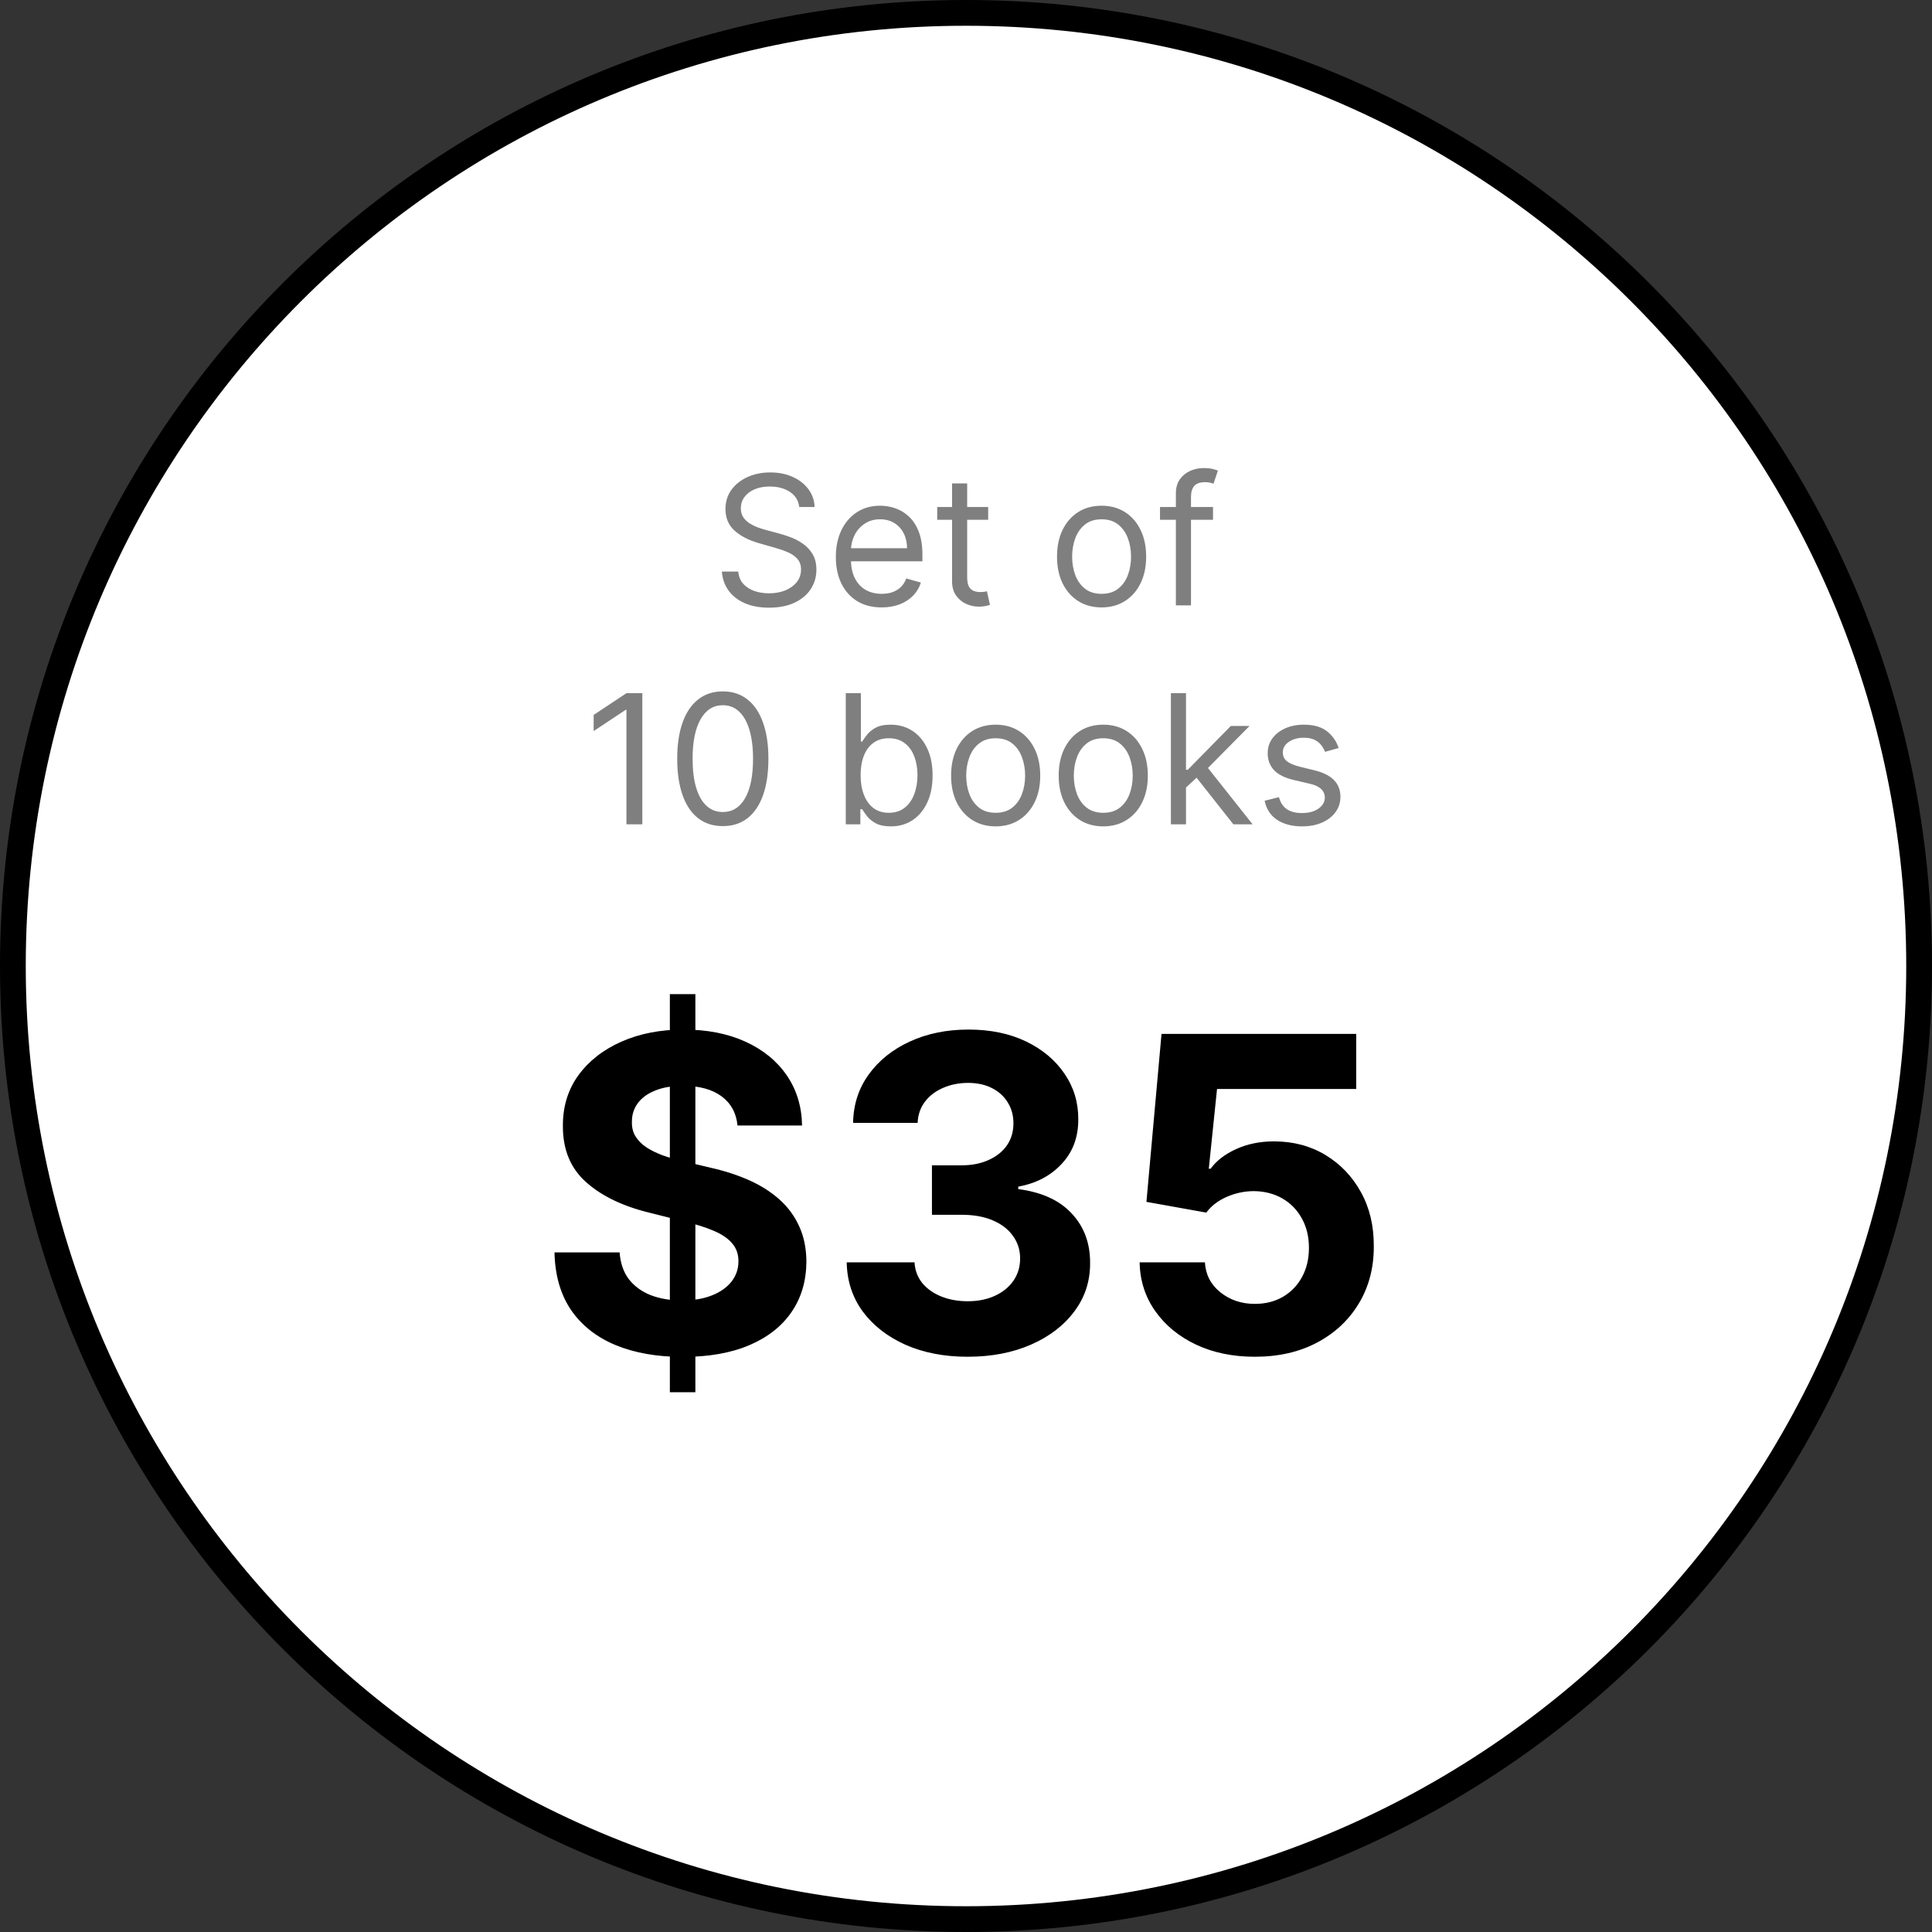 <svg width="150" height="150" viewBox="0 0 150 150" fill="none" xmlns="http://www.w3.org/2000/svg">
<rect x="0" y="0" width="150" height="150" fill="#333333" stroke="none"/>
<path d="M1 75C1 34.131 34.131 1 75 1C115.869 1 149 34.131 149 75C149 115.869 115.869 149 75 149C34.131 149 1 115.869 1 75Z" fill="white" stroke="black" stroke-width="2"/>
<path d="M62.052 39.364C61.992 38.86 61.751 38.469 61.326 38.19C60.902 37.912 60.382 37.773 59.765 37.773C59.314 37.773 58.92 37.846 58.582 37.992C58.247 38.137 57.985 38.338 57.796 38.593C57.611 38.848 57.518 39.138 57.518 39.463C57.518 39.735 57.583 39.968 57.712 40.164C57.844 40.356 58.014 40.517 58.219 40.646C58.425 40.772 58.64 40.877 58.865 40.959C59.091 41.039 59.298 41.104 59.487 41.153L60.521 41.432C60.786 41.501 61.081 41.597 61.406 41.72C61.734 41.843 62.047 42.01 62.345 42.222C62.647 42.431 62.896 42.7 63.091 43.028C63.287 43.356 63.385 43.758 63.385 44.236C63.385 44.786 63.24 45.283 62.952 45.727C62.667 46.171 62.249 46.524 61.699 46.786C61.152 47.048 60.488 47.179 59.706 47.179C58.976 47.179 58.345 47.061 57.811 46.826C57.281 46.591 56.863 46.263 56.559 45.842C56.257 45.421 56.086 44.932 56.046 44.375H57.319C57.352 44.76 57.482 45.078 57.707 45.33C57.936 45.578 58.224 45.764 58.572 45.886C58.923 46.006 59.301 46.065 59.706 46.065C60.176 46.065 60.599 45.989 60.973 45.837C61.348 45.681 61.644 45.465 61.863 45.19C62.082 44.912 62.191 44.587 62.191 44.216C62.191 43.878 62.097 43.603 61.908 43.391C61.719 43.178 61.47 43.006 61.162 42.874C60.854 42.741 60.521 42.625 60.163 42.526L58.91 42.168C58.115 41.939 57.485 41.612 57.021 41.188C56.557 40.764 56.325 40.209 56.325 39.523C56.325 38.953 56.479 38.456 56.787 38.031C57.099 37.604 57.516 37.272 58.04 37.037C58.567 36.798 59.155 36.679 59.805 36.679C60.461 36.679 61.044 36.797 61.555 37.032C62.065 37.264 62.47 37.582 62.768 37.986C63.07 38.391 63.229 38.85 63.245 39.364H62.052ZM68.454 47.159C67.719 47.159 67.084 46.997 66.55 46.672C66.02 46.344 65.611 45.886 65.322 45.3C65.037 44.71 64.895 44.024 64.895 43.242C64.895 42.459 65.037 41.77 65.322 41.173C65.611 40.573 66.012 40.106 66.525 39.771C67.042 39.433 67.646 39.264 68.335 39.264C68.733 39.264 69.125 39.331 69.513 39.463C69.901 39.596 70.254 39.811 70.572 40.109C70.89 40.404 71.144 40.795 71.333 41.283C71.522 41.77 71.616 42.37 71.616 43.082V43.58H65.73V42.565H70.423C70.423 42.135 70.337 41.75 70.165 41.412C69.996 41.074 69.754 40.807 69.439 40.611C69.127 40.416 68.759 40.318 68.335 40.318C67.868 40.318 67.463 40.434 67.122 40.666C66.784 40.895 66.524 41.193 66.341 41.561C66.159 41.929 66.068 42.323 66.068 42.744V43.42C66.068 43.997 66.167 44.486 66.366 44.887C66.568 45.285 66.849 45.588 67.206 45.797C67.564 46.002 67.98 46.105 68.454 46.105C68.763 46.105 69.041 46.062 69.29 45.976C69.541 45.886 69.758 45.754 69.941 45.578C70.123 45.399 70.264 45.177 70.363 44.912L71.497 45.23C71.378 45.615 71.177 45.953 70.895 46.244C70.614 46.533 70.266 46.758 69.851 46.92C69.437 47.08 68.971 47.159 68.454 47.159ZM76.722 39.364V40.358H72.765V39.364H76.722ZM73.918 37.534H75.091V44.812C75.091 45.144 75.139 45.392 75.236 45.558C75.335 45.721 75.461 45.83 75.613 45.886C75.769 45.939 75.933 45.966 76.106 45.966C76.235 45.966 76.341 45.959 76.424 45.946C76.507 45.929 76.573 45.916 76.623 45.906L76.861 46.96C76.782 46.99 76.671 47.02 76.528 47.05C76.386 47.083 76.205 47.099 75.986 47.099C75.655 47.099 75.33 47.028 75.012 46.886C74.697 46.743 74.435 46.526 74.226 46.234C74.021 45.943 73.918 45.575 73.918 45.131V37.534ZM85.527 47.159C84.837 47.159 84.233 46.995 83.712 46.667C83.195 46.339 82.791 45.88 82.499 45.29C82.211 44.7 82.067 44.01 82.067 43.222C82.067 42.426 82.211 41.732 82.499 41.139C82.791 40.545 83.195 40.084 83.712 39.756C84.233 39.428 84.837 39.264 85.527 39.264C86.216 39.264 86.819 39.428 87.336 39.756C87.857 40.084 88.261 40.545 88.549 41.139C88.841 41.732 88.987 42.426 88.987 43.222C88.987 44.01 88.841 44.7 88.549 45.29C88.261 45.88 87.857 46.339 87.336 46.667C86.819 46.995 86.216 47.159 85.527 47.159ZM85.527 46.105C86.05 46.105 86.481 45.971 86.819 45.702C87.157 45.434 87.408 45.081 87.57 44.644C87.733 44.206 87.814 43.732 87.814 43.222C87.814 42.711 87.733 42.236 87.57 41.795C87.408 41.354 87.157 40.998 86.819 40.726C86.481 40.454 86.05 40.318 85.527 40.318C85.003 40.318 84.572 40.454 84.234 40.726C83.896 40.998 83.646 41.354 83.483 41.795C83.321 42.236 83.24 42.711 83.24 43.222C83.24 43.732 83.321 44.206 83.483 44.644C83.646 45.081 83.896 45.434 84.234 45.702C84.572 45.971 85.003 46.105 85.527 46.105ZM94.178 39.364V40.358H90.062V39.364H94.178ZM91.295 47V38.31C91.295 37.872 91.398 37.508 91.603 37.216C91.809 36.924 92.076 36.706 92.404 36.56C92.732 36.414 93.078 36.341 93.443 36.341C93.731 36.341 93.966 36.364 94.149 36.41C94.331 36.457 94.467 36.5 94.556 36.54L94.218 37.554C94.159 37.534 94.076 37.509 93.97 37.479C93.867 37.45 93.731 37.435 93.562 37.435C93.174 37.435 92.894 37.532 92.722 37.728C92.553 37.923 92.468 38.21 92.468 38.588V47H91.295ZM49.87 53.818V64H48.637V55.111H48.577L46.091 56.761V55.508L48.637 53.818H49.87ZM56.119 64.139C55.37 64.139 54.732 63.935 54.205 63.528C53.678 63.117 53.275 62.522 52.997 61.743C52.719 60.961 52.579 60.016 52.579 58.909C52.579 57.809 52.719 56.869 52.997 56.09C53.279 55.308 53.683 54.711 54.21 54.3C54.74 53.886 55.377 53.679 56.119 53.679C56.862 53.679 57.496 53.886 58.023 54.3C58.554 54.711 58.958 55.308 59.236 56.09C59.518 56.869 59.659 57.809 59.659 58.909C59.659 60.016 59.52 60.961 59.241 61.743C58.963 62.522 58.56 63.117 58.033 63.528C57.506 63.935 56.868 64.139 56.119 64.139ZM56.119 63.045C56.862 63.045 57.438 62.688 57.849 61.972C58.26 61.256 58.466 60.235 58.466 58.909C58.466 58.028 58.371 57.277 58.182 56.657C57.997 56.037 57.728 55.565 57.377 55.24C57.029 54.915 56.61 54.753 56.119 54.753C55.383 54.753 54.808 55.116 54.394 55.842C53.98 56.564 53.773 57.587 53.773 58.909C53.773 59.791 53.865 60.54 54.051 61.156C54.237 61.773 54.503 62.242 54.851 62.563C55.203 62.885 55.625 63.045 56.119 63.045ZM65.665 64V53.818H66.838V57.577H66.937C67.023 57.444 67.143 57.275 67.295 57.07C67.451 56.861 67.673 56.675 67.962 56.513C68.253 56.347 68.647 56.264 69.145 56.264C69.788 56.264 70.355 56.425 70.845 56.746C71.335 57.068 71.718 57.524 71.993 58.114C72.269 58.704 72.406 59.4 72.406 60.202C72.406 61.01 72.269 61.711 71.993 62.305C71.718 62.895 71.337 63.352 70.85 63.677C70.363 63.998 69.801 64.159 69.165 64.159C68.674 64.159 68.281 64.078 67.986 63.916C67.691 63.75 67.464 63.562 67.305 63.354C67.146 63.142 67.023 62.966 66.937 62.827H66.798V64H65.665ZM66.818 60.182C66.818 60.758 66.903 61.267 67.072 61.708C67.241 62.146 67.487 62.489 67.812 62.737C68.137 62.983 68.535 63.105 69.005 63.105C69.496 63.105 69.905 62.976 70.234 62.717C70.565 62.456 70.814 62.104 70.979 61.663C71.148 61.219 71.233 60.725 71.233 60.182C71.233 59.645 71.15 59.161 70.984 58.73C70.822 58.296 70.575 57.953 70.243 57.701C69.915 57.446 69.503 57.318 69.005 57.318C68.528 57.318 68.127 57.439 67.802 57.681C67.478 57.92 67.232 58.255 67.067 58.685C66.901 59.113 66.818 59.612 66.818 60.182ZM77.303 64.159C76.614 64.159 76.009 63.995 75.489 63.667C74.971 63.339 74.567 62.88 74.275 62.29C73.987 61.7 73.843 61.01 73.843 60.222C73.843 59.426 73.987 58.732 74.275 58.139C74.567 57.545 74.971 57.084 75.489 56.756C76.009 56.428 76.614 56.264 77.303 56.264C77.993 56.264 78.596 56.428 79.113 56.756C79.633 57.084 80.037 57.545 80.326 58.139C80.618 58.732 80.763 59.426 80.763 60.222C80.763 61.01 80.618 61.7 80.326 62.29C80.037 62.88 79.633 63.339 79.113 63.667C78.596 63.995 77.993 64.159 77.303 64.159ZM77.303 63.105C77.827 63.105 78.258 62.971 78.596 62.702C78.934 62.434 79.184 62.081 79.346 61.644C79.509 61.206 79.59 60.732 79.59 60.222C79.59 59.711 79.509 59.236 79.346 58.795C79.184 58.354 78.934 57.998 78.596 57.726C78.258 57.454 77.827 57.318 77.303 57.318C76.779 57.318 76.349 57.454 76.01 57.726C75.672 57.998 75.422 58.354 75.26 58.795C75.097 59.236 75.016 59.711 75.016 60.222C75.016 60.732 75.097 61.206 75.26 61.644C75.422 62.081 75.672 62.434 76.01 62.702C76.349 62.971 76.779 63.105 77.303 63.105ZM85.657 64.159C84.967 64.159 84.362 63.995 83.842 63.667C83.325 63.339 82.921 62.88 82.629 62.29C82.341 61.7 82.196 61.01 82.196 60.222C82.196 59.426 82.341 58.732 82.629 58.139C82.921 57.545 83.325 57.084 83.842 56.756C84.362 56.428 84.967 56.264 85.657 56.264C86.346 56.264 86.949 56.428 87.466 56.756C87.987 57.084 88.391 57.545 88.679 58.139C88.971 58.732 89.117 59.426 89.117 60.222C89.117 61.01 88.971 61.7 88.679 62.29C88.391 62.88 87.987 63.339 87.466 63.667C86.949 63.995 86.346 64.159 85.657 64.159ZM85.657 63.105C86.18 63.105 86.611 62.971 86.949 62.702C87.287 62.434 87.537 62.081 87.7 61.644C87.862 61.206 87.944 60.732 87.944 60.222C87.944 59.711 87.862 59.236 87.7 58.795C87.537 58.354 87.287 57.998 86.949 57.726C86.611 57.454 86.18 57.318 85.657 57.318C85.133 57.318 84.702 57.454 84.364 57.726C84.026 57.998 83.776 58.354 83.613 58.795C83.451 59.236 83.37 59.711 83.37 60.222C83.37 60.732 83.451 61.206 83.613 61.644C83.776 62.081 84.026 62.434 84.364 62.702C84.702 62.971 85.133 63.105 85.657 63.105ZM92.002 61.216L91.982 59.764H92.22L95.561 56.364H97.013L93.453 59.963H93.354L92.002 61.216ZM90.908 64V53.818H92.081V64H90.908ZM95.76 64L92.777 60.222L93.612 59.406L97.252 64H95.76ZM103.932 58.074L102.878 58.372C102.812 58.197 102.714 58.026 102.585 57.86C102.459 57.691 102.287 57.552 102.068 57.443C101.849 57.333 101.569 57.278 101.228 57.278C100.76 57.278 100.371 57.386 100.059 57.602C99.751 57.814 99.597 58.084 99.597 58.412C99.597 58.704 99.703 58.934 99.915 59.103C100.127 59.272 100.459 59.413 100.909 59.526L102.043 59.804C102.726 59.97 103.234 60.223 103.569 60.565C103.904 60.903 104.071 61.339 104.071 61.872C104.071 62.31 103.945 62.701 103.694 63.045C103.445 63.39 103.097 63.662 102.65 63.861C102.202 64.06 101.682 64.159 101.088 64.159C100.31 64.159 99.665 63.99 99.154 63.652C98.644 63.314 98.321 62.82 98.185 62.17L99.299 61.892C99.405 62.303 99.605 62.611 99.9 62.817C100.199 63.022 100.588 63.125 101.069 63.125C101.615 63.125 102.05 63.009 102.371 62.777C102.696 62.542 102.858 62.26 102.858 61.932C102.858 61.667 102.766 61.445 102.58 61.266C102.394 61.083 102.109 60.947 101.725 60.858L100.452 60.56C99.753 60.394 99.239 60.137 98.911 59.789C98.586 59.438 98.424 58.999 98.424 58.472C98.424 58.041 98.545 57.66 98.787 57.328C99.032 56.997 99.365 56.736 99.786 56.548C100.21 56.359 100.691 56.264 101.228 56.264C101.983 56.264 102.577 56.43 103.007 56.761C103.442 57.093 103.75 57.53 103.932 58.074Z" fill="#7F7F7F"/>
<path d="M52.008 108.091V77.182H53.989V108.091H52.008ZM57.261 87.384C57.164 86.41 56.749 85.654 56.017 85.114C55.284 84.575 54.29 84.305 53.035 84.305C52.181 84.305 51.461 84.426 50.873 84.668C50.286 84.901 49.835 85.227 49.521 85.646C49.215 86.064 49.062 86.539 49.062 87.07C49.046 87.513 49.139 87.899 49.34 88.229C49.549 88.559 49.835 88.845 50.197 89.087C50.559 89.32 50.978 89.525 51.453 89.702C51.928 89.871 52.435 90.016 52.974 90.137L55.196 90.668C56.274 90.91 57.264 91.232 58.166 91.634C59.068 92.037 59.848 92.532 60.508 93.119C61.168 93.707 61.679 94.399 62.042 95.196C62.412 95.993 62.601 96.906 62.609 97.937C62.601 99.45 62.215 100.762 61.45 101.873C60.694 102.976 59.599 103.833 58.166 104.445C56.741 105.048 55.023 105.35 53.011 105.35C51.014 105.35 49.276 105.044 47.795 104.433C46.322 103.821 45.17 102.915 44.341 101.716C43.52 100.509 43.09 99.015 43.05 97.237H48.108C48.165 98.066 48.402 98.758 48.821 99.313C49.248 99.861 49.815 100.275 50.523 100.557C51.24 100.83 52.049 100.967 52.95 100.967C53.836 100.967 54.604 100.839 55.256 100.581C55.916 100.323 56.427 99.965 56.79 99.506C57.152 99.048 57.333 98.52 57.333 97.925C57.333 97.369 57.168 96.903 56.838 96.524C56.516 96.146 56.041 95.824 55.413 95.558C54.793 95.293 54.033 95.051 53.131 94.834L50.439 94.158C48.354 93.651 46.708 92.858 45.501 91.779C44.293 90.701 43.694 89.248 43.702 87.421C43.694 85.923 44.092 84.615 44.897 83.496C45.71 82.378 46.825 81.504 48.241 80.876C49.658 80.249 51.268 79.935 53.071 79.935C54.906 79.935 56.508 80.249 57.876 80.876C59.253 81.504 60.323 82.378 61.088 83.496C61.853 84.615 62.247 85.911 62.271 87.384H57.261ZM75.121 105.338C73.318 105.338 71.712 105.028 70.303 104.408C68.903 103.781 67.796 102.919 66.983 101.825C66.178 100.722 65.763 99.45 65.739 98.009H71.004C71.036 98.613 71.233 99.144 71.595 99.603C71.965 100.054 72.456 100.404 73.068 100.653C73.68 100.903 74.368 101.028 75.133 101.028C75.93 101.028 76.634 100.887 77.246 100.605C77.858 100.323 78.336 99.933 78.683 99.434C79.029 98.935 79.202 98.359 79.202 97.707C79.202 97.047 79.017 96.464 78.646 95.957C78.284 95.442 77.761 95.039 77.077 94.749C76.401 94.46 75.596 94.315 74.662 94.315H72.356V90.475H74.662C75.451 90.475 76.147 90.338 76.751 90.065C77.362 89.791 77.837 89.413 78.175 88.93C78.513 88.439 78.683 87.867 78.683 87.215C78.683 86.595 78.534 86.052 78.236 85.585C77.946 85.11 77.535 84.74 77.004 84.474C76.481 84.209 75.869 84.076 75.169 84.076C74.461 84.076 73.813 84.205 73.225 84.462C72.638 84.712 72.167 85.07 71.812 85.537C71.458 86.004 71.269 86.551 71.245 87.179H66.234C66.258 85.754 66.665 84.499 67.454 83.412C68.243 82.325 69.305 81.476 70.641 80.864C71.986 80.245 73.503 79.935 75.193 79.935C76.9 79.935 78.393 80.245 79.673 80.864C80.952 81.484 81.947 82.321 82.655 83.376C83.371 84.422 83.725 85.597 83.717 86.901C83.725 88.286 83.295 89.441 82.425 90.367C81.564 91.292 80.441 91.88 79.057 92.129V92.322C80.876 92.556 82.26 93.188 83.21 94.218C84.168 95.24 84.643 96.52 84.635 98.058C84.643 99.466 84.237 100.718 83.415 101.812C82.603 102.907 81.48 103.768 80.047 104.396C78.614 105.024 76.972 105.338 75.121 105.338ZM97.424 105.338C95.718 105.338 94.196 105.024 92.86 104.396C91.532 103.768 90.478 102.903 89.697 101.8C88.916 100.698 88.51 99.434 88.478 98.009H93.549C93.605 98.967 94.007 99.744 94.756 100.339C95.504 100.935 96.394 101.233 97.424 101.233C98.245 101.233 98.97 101.052 99.597 100.69C100.233 100.319 100.728 99.808 101.083 99.156C101.445 98.496 101.626 97.74 101.626 96.886C101.626 96.017 101.441 95.252 101.07 94.592C100.708 93.932 100.205 93.417 99.561 93.047C98.917 92.677 98.181 92.487 97.352 92.479C96.627 92.479 95.923 92.628 95.239 92.926C94.563 93.224 94.035 93.63 93.657 94.146L89.009 93.312L90.18 80.273H105.296V84.547H94.49L93.85 90.741H93.995C94.43 90.129 95.086 89.622 95.963 89.219C96.841 88.817 97.823 88.616 98.909 88.616C100.398 88.616 101.727 88.966 102.894 89.666C104.061 90.367 104.982 91.328 105.659 92.552C106.335 93.767 106.669 95.168 106.661 96.754C106.669 98.42 106.282 99.901 105.502 101.197C104.729 102.485 103.646 103.499 102.254 104.239C100.869 104.972 99.259 105.338 97.424 105.338Z" fill="black"/>
</svg>
